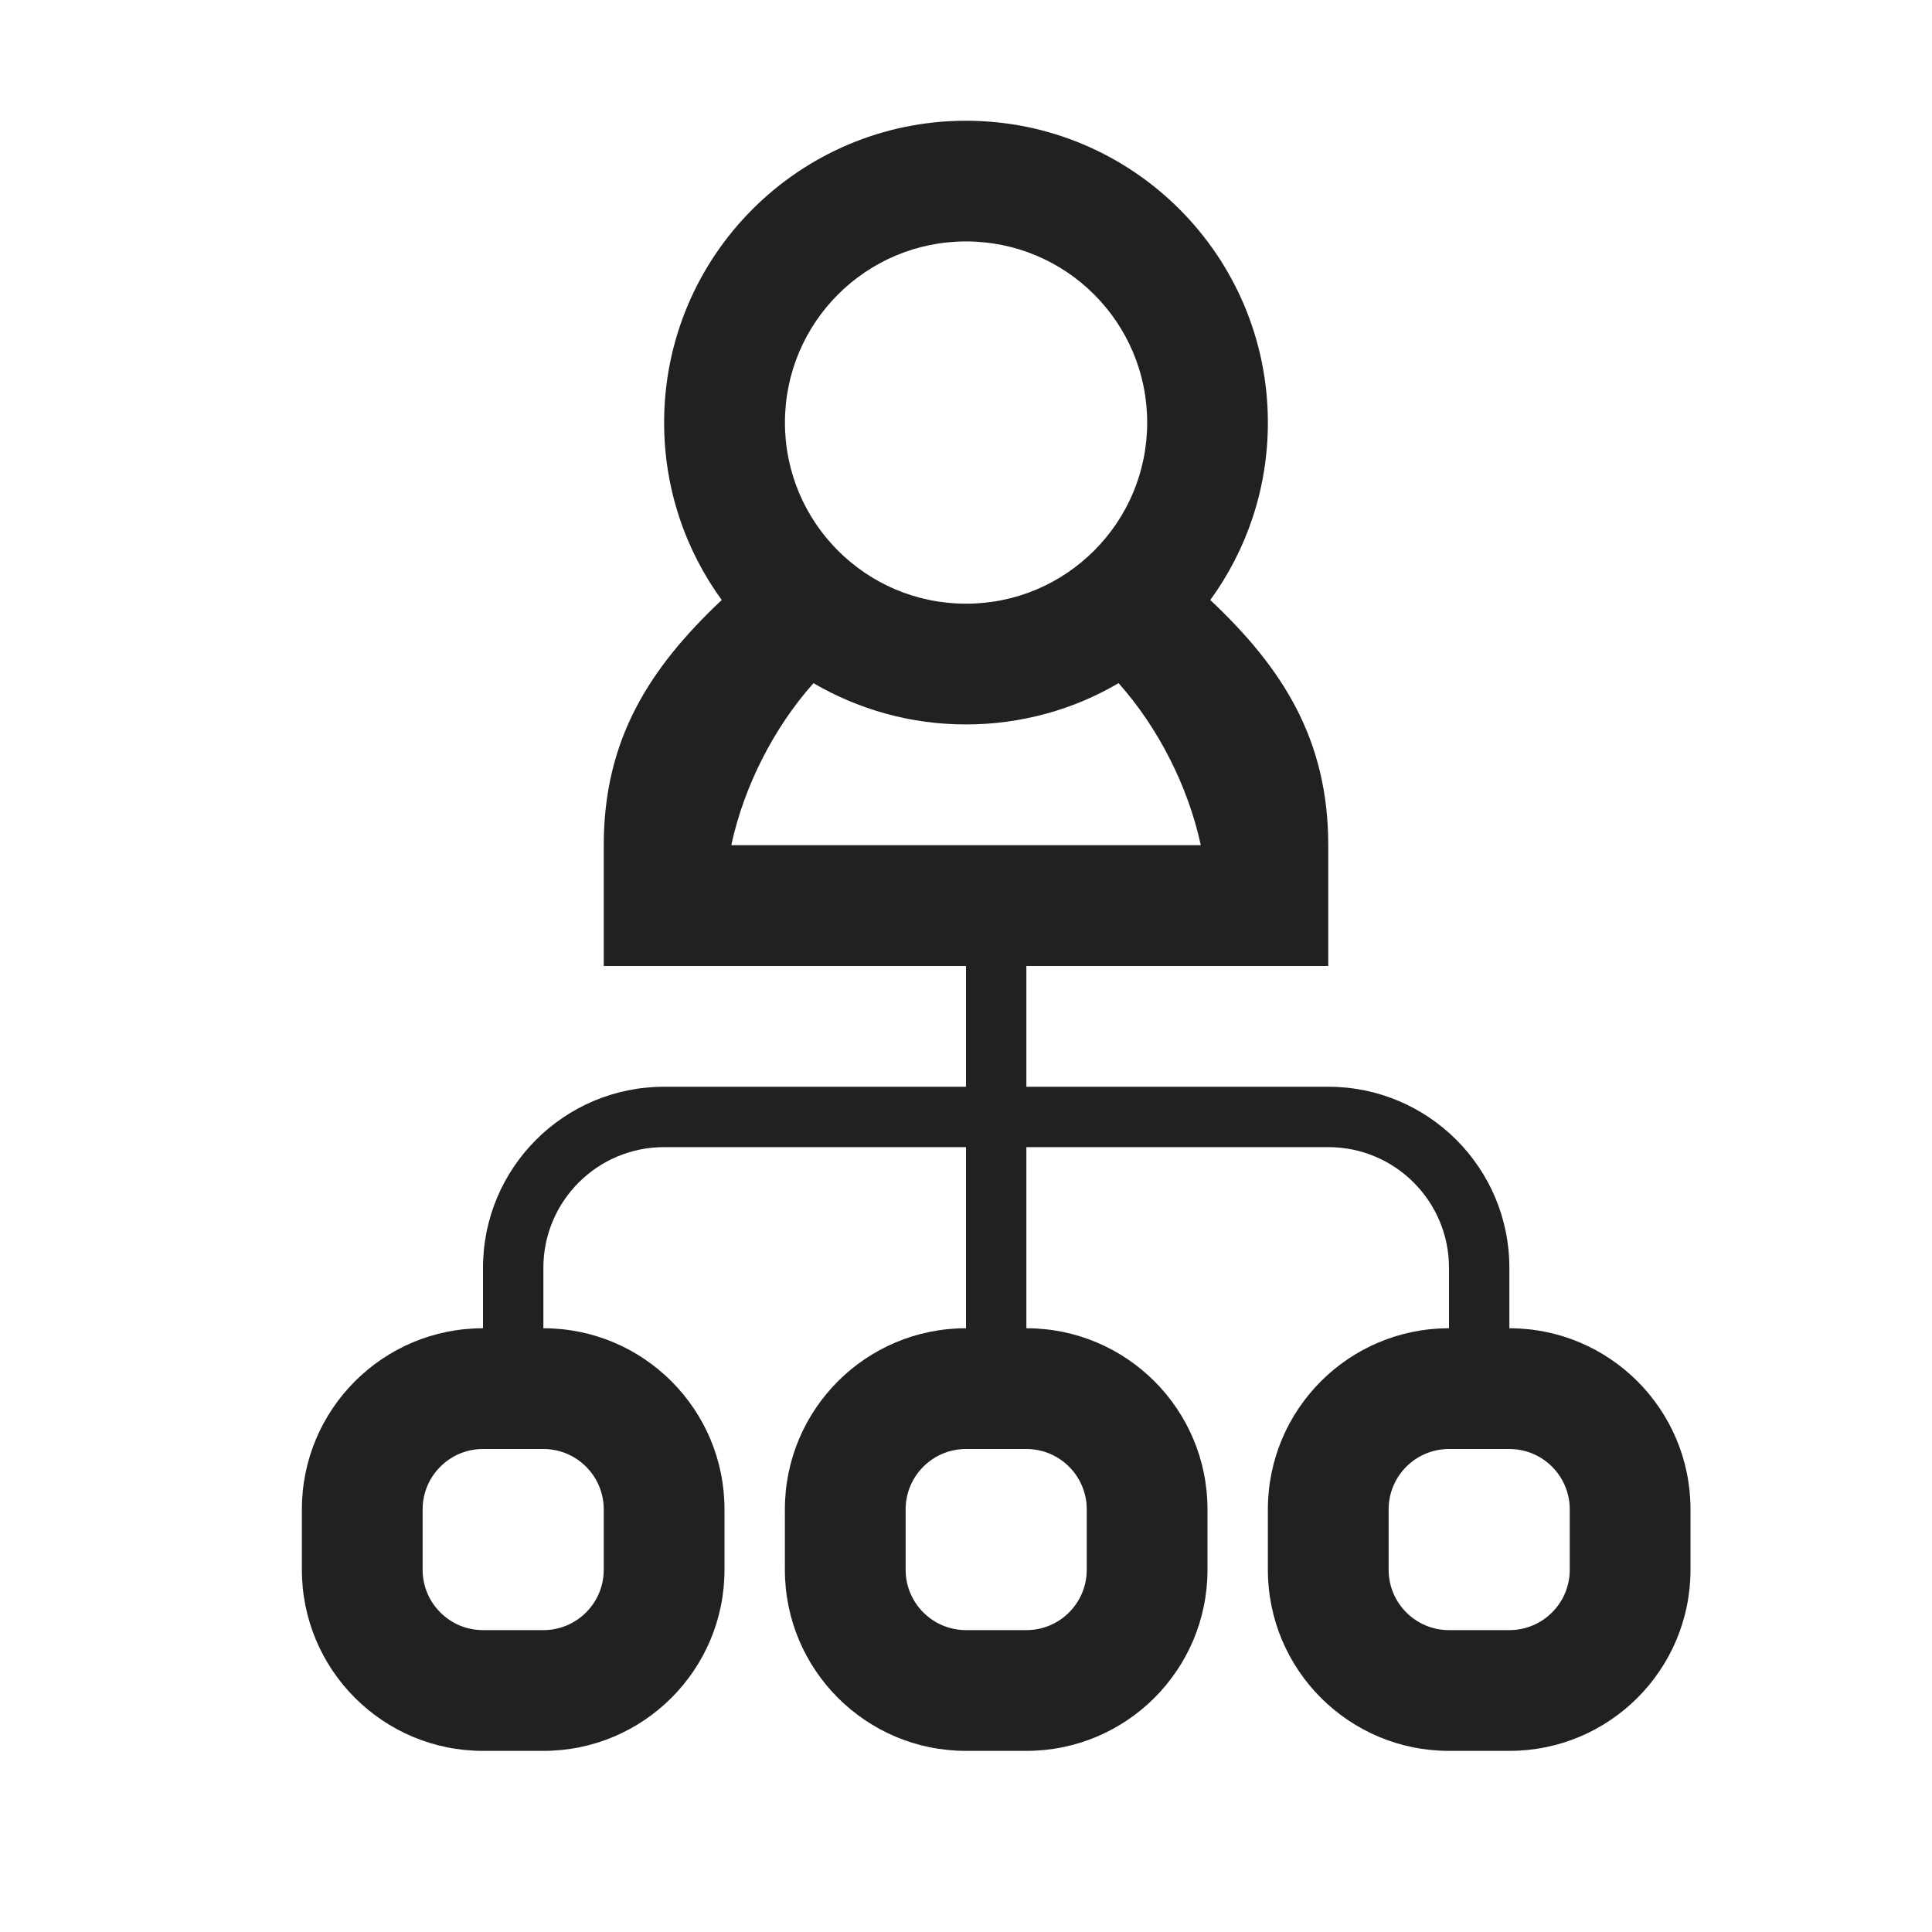 <svg height="32" viewBox="0 0 32 32" width="32" xmlns="http://www.w3.org/2000/svg"><path d="m16 24c-.552 0-1 .448-1 1v1c0 .552.448 1 1 1h1c.552 0 1-.448 1-1v-1c0-.552-.448-1-1-1zm0-2h1c1.657 0 3 1.343 3 3v1c0 1.657-1.343 3-3 3h-1c-1.657 0-3-1.343-3-3v-1c0-1.657 1.343-3 3-3zm-8 2c-.552 0-1 .448-1 1v1c0 .552.448 1 1 1h1c.552 0 1-.448 1-1v-1c0-.552-.448-1-1-1zm0-2h1c1.657 0 3 1.343 3 3v1c0 1.657-1.343 3-3 3h-1c-1.657 0-3-1.343-3-3v-1c0-1.657 1.343-3 3-3zm16 2c-.552 0-1 .448-1 1v1c0 .552.448 1 1 1h1c.552 0 1-.448 1-1v-1c0-.552-.448-1-1-1zm-3.954-14.062c1.202 1.131 1.954 2.313 1.954 4.062v2h-5v2h5c1.657 0 3 1.343 3 3v1c1.657 0 3 1.343 3 3v1c0 1.657-1.343 3-3 3h-1c-1.657 0-3-1.343-3-3v-1c0-1.657 1.343-3 3-3v-1c0-1.105-.895-2-2-2h-5v5h-1v-5h-5c-1.105 0-2 .895-2 2v3h-1v-3c0-1.657 1.343-3 3-3h5v-2h-6v-2c0-1.748.752-2.93 1.954-4.062-.6-.825-.954-1.84-.954-2.938 0-2.761 2.239-5 5-5s5 2.239 5 5c0 1.098-.354 2.114-.954 2.938zm-6.572 1.377c-.663.745-1.153 1.716-1.362 2.684h7.777c-.209-.968-.699-1.939-1.362-2.684-.371.218-.772.389-1.196.505-.437.119-.879.179-1.331.179s-.894-.06-1.319-.176c-.436-.12-.837-.291-1.208-.508zm2.527-1.316c1.657 0 3-1.343 3-3s-1.343-3-3-3-3 1.343-3 3 1.343 3 3 3z" fill="#212121"/></svg>